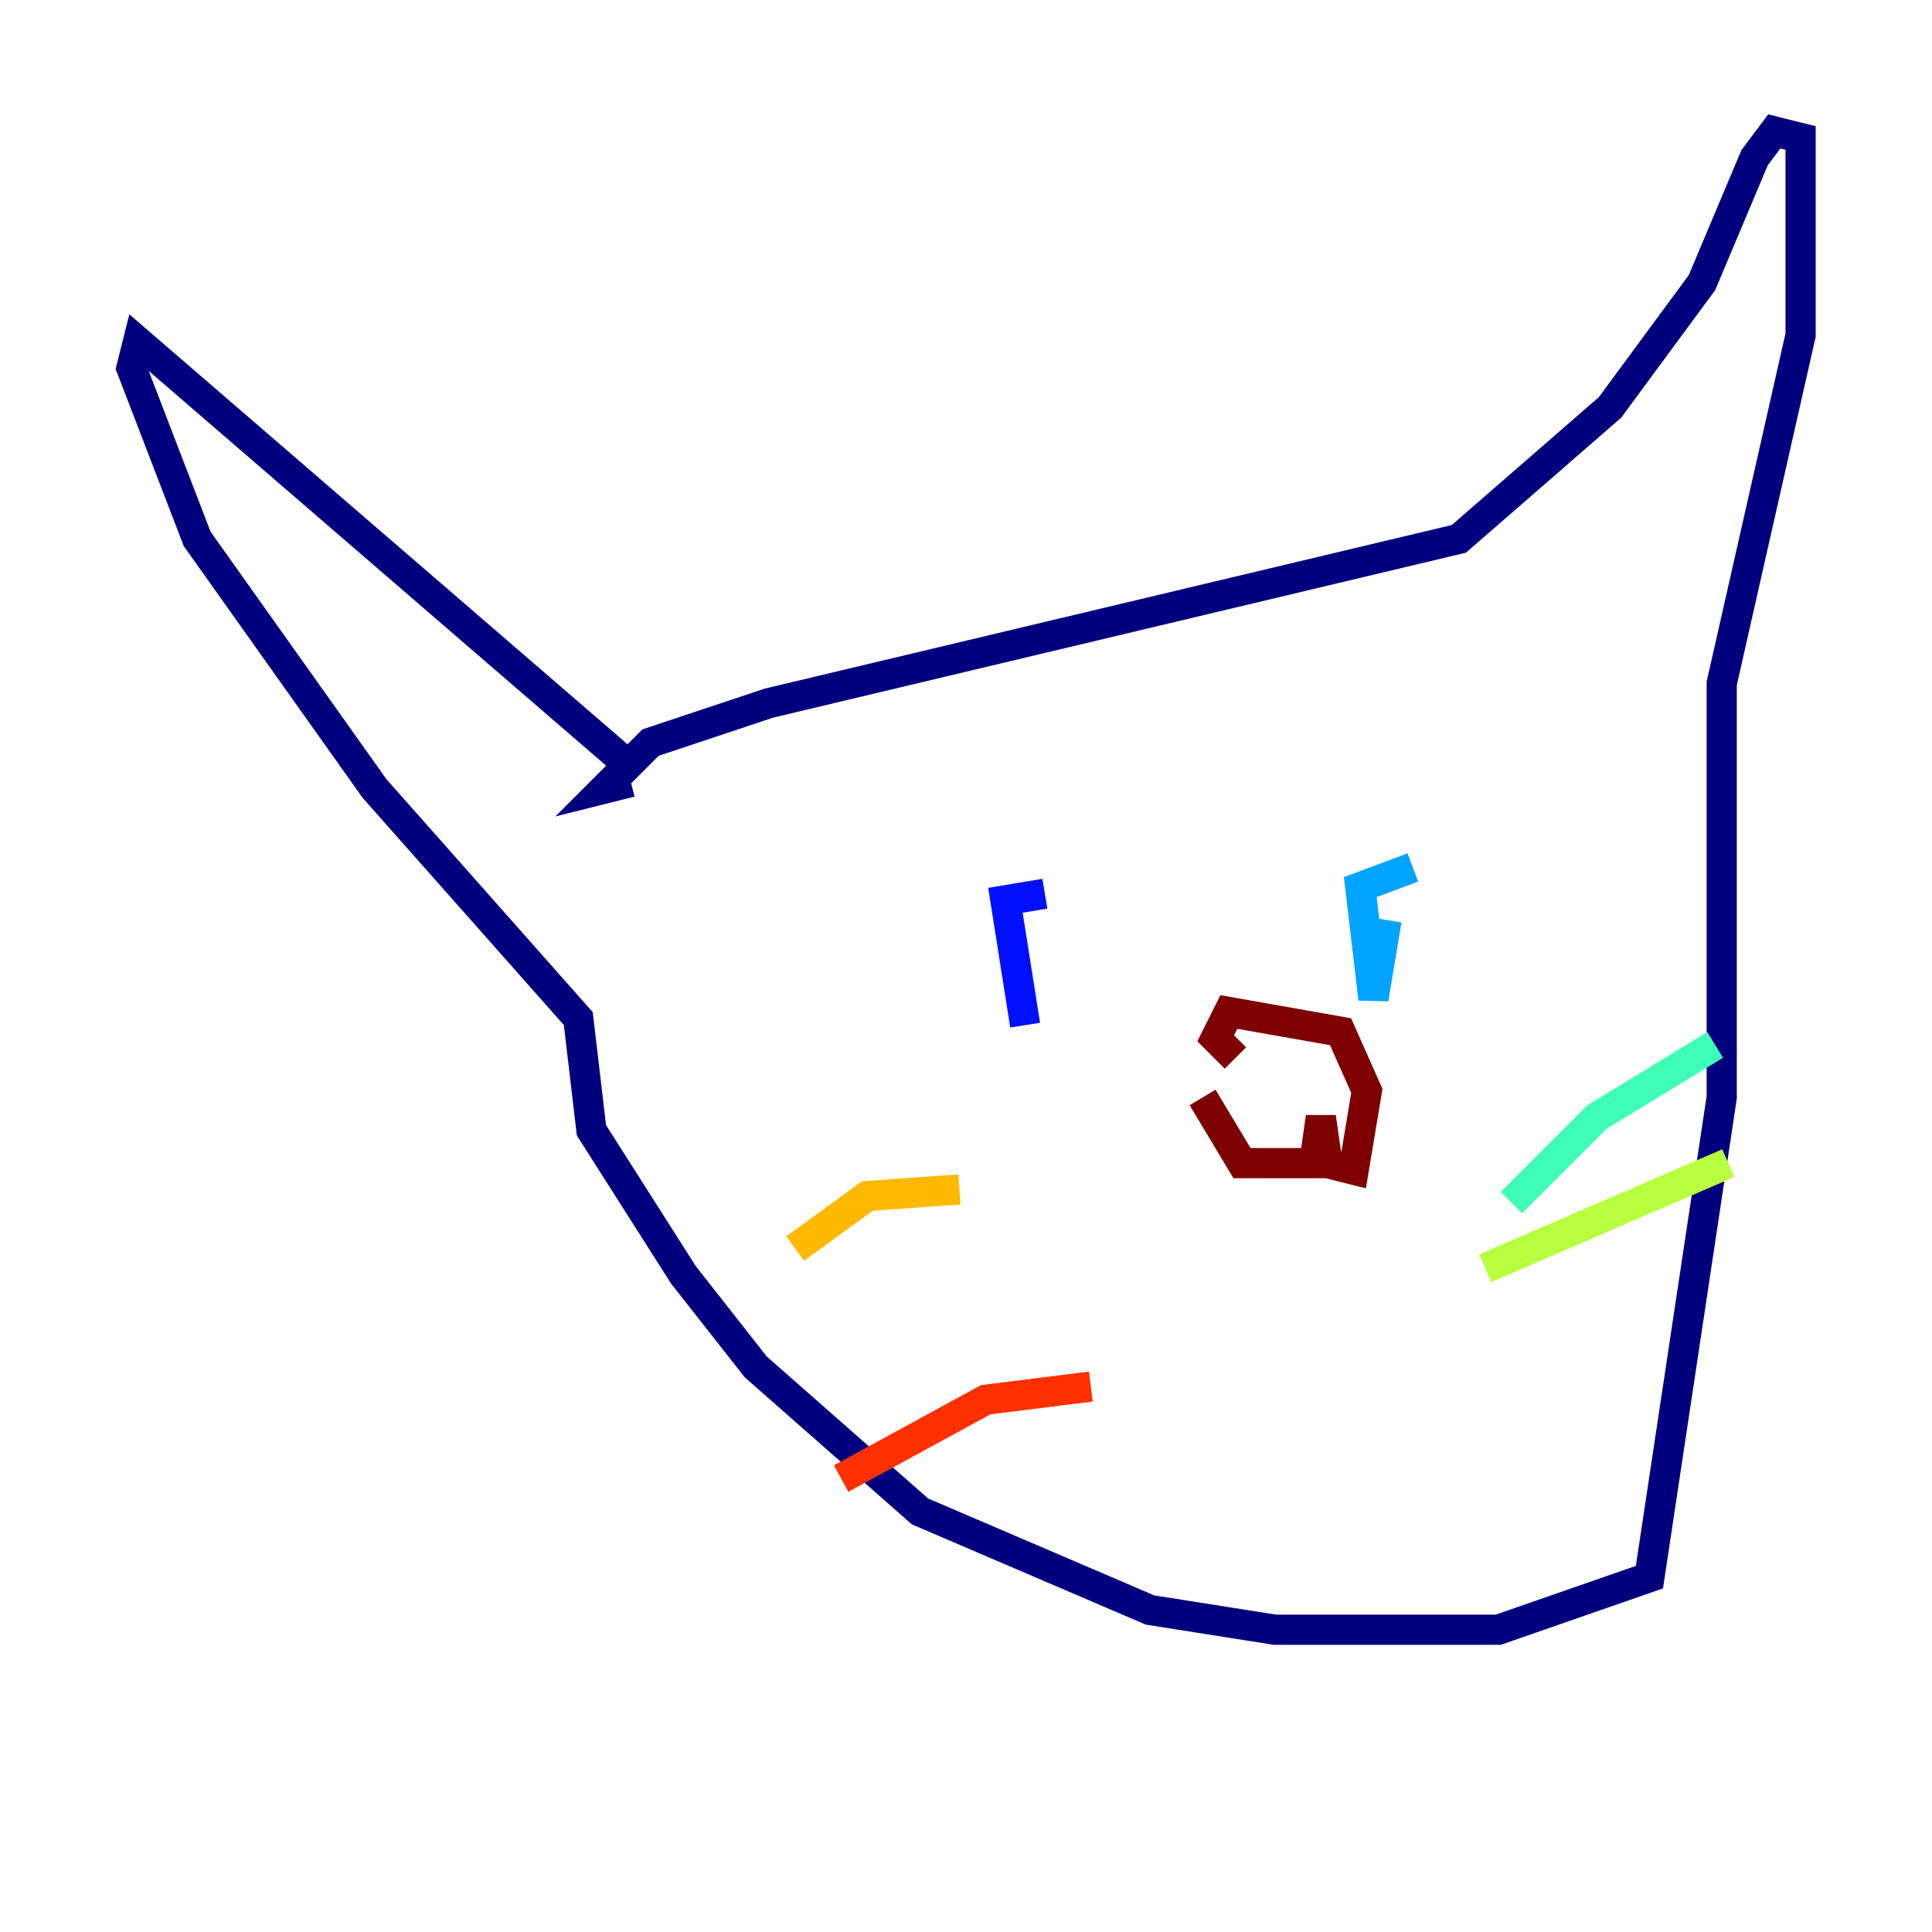 <?xml version="1.0" encoding="utf-8" ?>
<svg baseProfile="tiny" height="128" version="1.2" viewBox="0,0,128,128" width="128" xmlns="http://www.w3.org/2000/svg" xmlns:ev="http://www.w3.org/2001/xml-events" xmlns:xlink="http://www.w3.org/1999/xlink"><defs /><polyline fill="none" points="40.925,50.068 9.143,22.64 8.707,24.381 13.061,35.701 24.816,52.245 38.313,67.483 39.184,74.884 45.279,84.463 50.068,90.558 60.952,100.136 76.191,106.667 84.463,107.973 99.265,107.973 109.279,104.49 114.068,72.707 114.068,45.279 119.293,22.204 119.293,9.143 117.551,8.707 116.245,10.449 112.762,18.721 106.667,26.993 96.653,35.701 50.939,46.585 43.102,49.197 40.054,52.245 41.796,51.809" stroke="#00007f" stroke-width="2" /><polyline fill="none" points="69.225,59.211 66.612,59.646 67.918,67.918" stroke="#0010ff" stroke-width="2" /><polyline fill="none" points="93.605,57.469 90.122,58.776 90.993,66.177 91.864,60.952" stroke="#00a4ff" stroke-width="2" /><polyline fill="none" points="100.136,79.674 105.796,74.014 113.633,69.225" stroke="#3fffb7" stroke-width="2" /><polyline fill="none" points="98.395,84.027 114.503,77.061" stroke="#b7ff3f" stroke-width="2" /><polyline fill="none" points="63.565,78.803 57.469,79.238 52.68,82.721" stroke="#ffb900" stroke-width="2" /><polyline fill="none" points="72.272,91.864 65.306,92.735 55.728,97.959" stroke="#ff3000" stroke-width="2" /><polyline fill="none" points="79.674,72.707 82.286,77.061 87.075,77.061 87.51,74.014 87.946,77.061 89.687,77.497 90.558,72.272 88.816,68.354 81.415,67.048 80.544,68.789 81.85,70.095" stroke="#7f0000" stroke-width="2" /></svg>